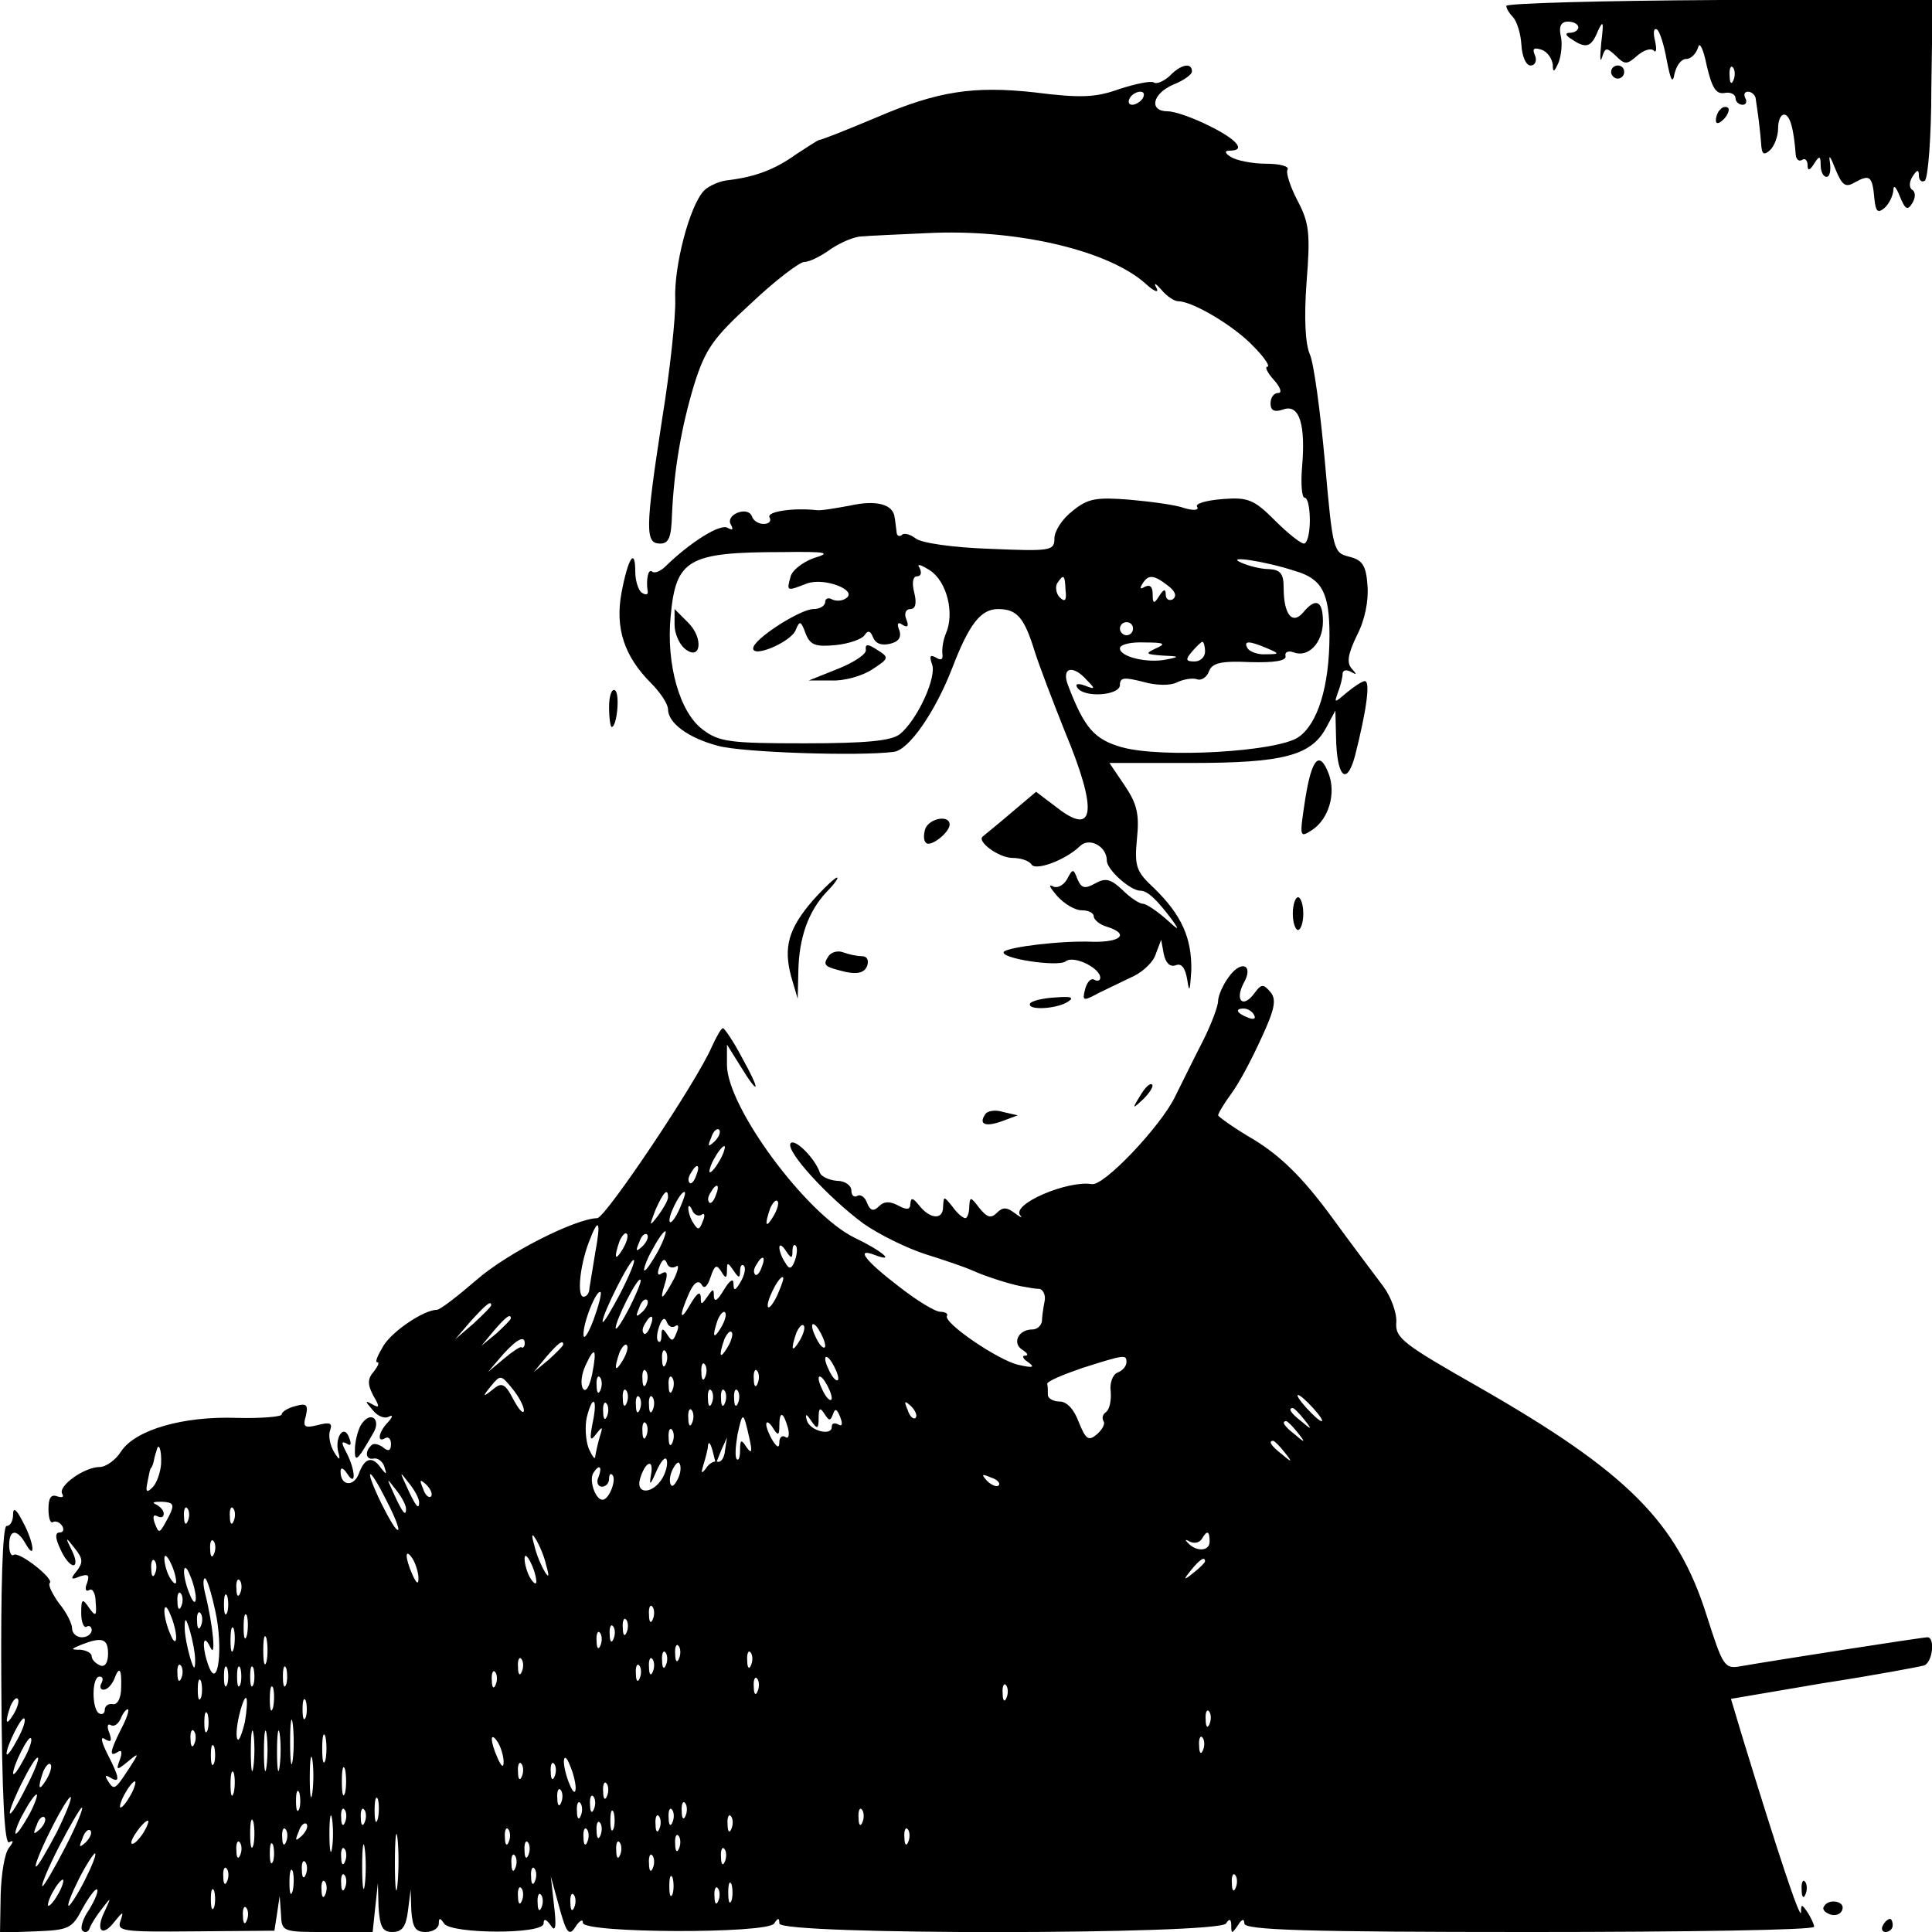 <?xml version="1.0" standalone="no"?>
<!DOCTYPE svg PUBLIC "-//W3C//DTD SVG 20010904//EN"
 "http://www.w3.org/TR/2001/REC-SVG-20010904/DTD/svg10.dtd">
<svg version="1.0" xmlns="http://www.w3.org/2000/svg"
 width="295pt" height="295pt" viewBox="0 0 295 295"
 preserveAspectRatio="xMidYMid meet">
<g transform="translate(0,295) scale(0.1,-0.1)"
fill="#000000" stroke="none">
<path d="M2300 2941 c0 -4 5 -12 10 -17 6 -6 12 -25 13 -42 1 -18 7 -32 14
-32 7 0 10 7 7 15 -5 11 -2 13 10 9 9 -3 16 -14 17 -23 0 -12 2 -12 9 4 4 11
6 29 3 41 -3 14 1 21 11 21 9 0 16 -4 16 -9 0 -4 -6 -8 -12 -8 -9 0 -8 -4 2
-10 22 -15 30 -12 40 13 8 17 9 14 5 -18 -2 -22 -2 -32 1 -23 5 16 7 16 21 3
14 -14 17 -14 33 0 9 8 20 12 25 8 4 -5 5 2 2 15 -3 12 -2 20 3 17 4 -2 11
-24 15 -47 6 -31 9 -37 12 -20 3 12 10 22 18 22 7 0 15 8 18 18 2 9 8 -3 13
-28 8 -34 14 -44 27 -42 9 2 17 -2 17 -8 0 -5 5 -10 11 -10 5 0 7 5 4 10 -3 6
-1 10 4 10 6 0 12 -6 12 -12 1 -7 3 -20 4 -28 1 -8 3 -25 4 -38 1 -18 4 -20
14 -11 7 7 12 22 12 33 0 12 4 21 9 21 9 0 15 -21 18 -62 1 -7 5 -10 10 -7 4
3 8 -1 8 -8 0 -9 3 -9 10 2 8 13 10 12 10 -2 0 -10 4 -18 9 -18 5 0 7 10 5 23
-2 12 1 8 8 -10 11 -27 16 -30 31 -21 22 12 26 9 29 -25 2 -20 5 -23 15 -15 7
6 13 18 14 27 0 10 4 6 10 -9 8 -20 12 -22 19 -10 5 8 5 17 0 20 -5 3 -5 12 0
20 7 11 10 12 10 2 0 -7 4 -11 9 -8 5 4 10 67 10 141 l2 135 -326 0 c-179 -1
-325 -5 -325 -9z m347 -113 c-3 -8 -6 -5 -6 6 -1 11 2 17 5 13 3 -3 4 -12 1
-19z"/>
<path d="M1786 2834 c-9 -8 -20 -13 -24 -10 -5 3 -28 -2 -53 -10 -36 -13 -59
-14 -130 -5 -92 10 -147 2 -240 -38 -55 -23 -83 -34 -89 -35 -3 -1 -18 -11
-35 -22 -32 -23 -62 -34 -102 -39 -14 -1 -31 -9 -38 -16 -22 -23 -46 -115 -44
-166 1 -26 -8 -109 -20 -183 -26 -169 -26 -190 -3 -190 13 0 17 9 18 43 3 68
14 134 34 200 17 54 29 71 87 124 37 35 74 63 81 63 8 0 26 9 41 20 15 10 36
19 47 19 10 1 55 3 99 5 136 7 277 -26 334 -77 13 -12 21 -15 17 -7 -5 9 -2 8
7 -2 8 -10 20 -18 26 -18 22 0 86 -38 115 -69 17 -17 26 -31 21 -31 -4 0 0 -9
10 -20 10 -11 13 -20 7 -20 -7 0 -12 -7 -12 -16 0 -11 6 -14 20 -9 24 8 34
-23 28 -90 -2 -25 0 -45 4 -45 5 0 8 -16 8 -35 0 -19 -4 -35 -9 -35 -5 0 -25
16 -44 35 -32 32 -41 36 -80 33 -25 -2 -43 -7 -39 -12 3 -5 -5 -6 -19 -2 -13
5 -51 10 -84 13 -51 4 -64 2 -87 -17 -16 -12 -28 -31 -28 -42 0 -19 -5 -20
-99 -16 -57 2 -105 9 -113 16 -8 6 -18 9 -21 5 -4 -3 -8 -1 -8 5 -1 7 -2 17
-3 22 -2 20 -28 27 -68 18 -22 -4 -45 -8 -51 -7 -35 4 -77 -2 -72 -11 3 -5 0
-10 -9 -10 -8 0 -16 5 -18 12 -3 7 -12 9 -22 5 -10 -4 -14 -12 -10 -18 4 -8 3
-9 -5 -5 -11 7 -57 -22 -94 -58 -8 -8 -17 -12 -21 -9 -6 6 -10 -12 -7 -30 1
-5 -3 -6 -9 -2 -5 3 -10 18 -10 32 0 38 -11 21 -21 -32 -10 -54 4 -97 45 -138
14 -14 26 -32 26 -40 0 -21 31 -44 77 -56 37 -10 215 -16 268 -9 23 3 63 61
89 128 26 68 44 90 70 90 29 0 40 -13 56 -65 7 -22 28 -77 46 -122 50 -120 46
-161 -11 -117 l-33 25 -39 -33 c-21 -18 -40 -33 -42 -35 -11 -7 24 -33 45 -33
12 0 25 -4 29 -10 6 -10 51 6 74 28 14 14 41 0 41 -22 0 -14 36 -46 51 -46 11
0 25 -13 49 -45 12 -17 10 -16 -11 3 -14 12 -29 22 -34 22 -5 0 -19 9 -31 21
-18 17 -26 19 -42 10 -16 -9 -21 -7 -27 7 -6 16 -7 16 -16 -1 -6 -10 -16 -14
-22 -10 -7 3 -3 -3 7 -15 11 -12 27 -22 38 -22 10 0 18 -4 18 -9 0 -5 9 -13
20 -16 35 -11 22 -24 -22 -23 -48 2 -127 -8 -135 -15 -9 -10 82 -24 94 -15 12
10 53 -10 53 -25 0 -4 -4 -6 -9 -3 -5 3 -11 -3 -14 -14 -5 -19 -3 -19 21 -6
15 7 39 19 54 26 14 7 30 22 33 34 l8 21 4 -22 c3 -13 9 -20 18 -17 9 4 15 -4
18 -23 3 -20 4 -16 6 15 1 50 -15 85 -57 126 -27 25 -30 33 -26 75 4 38 0 54
-19 82 l-23 34 125 0 c140 0 183 11 206 54 l14 26 1 -40 c1 -61 16 -77 29 -29
17 67 24 114 15 114 -4 0 -16 -8 -27 -17 -20 -17 -20 -17 -14 0 4 10 7 23 7
28 0 6 6 7 13 3 9 -5 9 -4 1 5 -8 9 -6 22 8 51 12 23 18 53 16 76 -2 31 -8 39
-28 44 -24 6 -25 9 -37 145 -7 77 -17 151 -23 164 -7 16 -9 56 -5 110 6 75 4
91 -14 125 -11 21 -18 43 -15 47 3 5 -12 9 -33 9 -21 0 -45 5 -53 10 -10 6
-11 10 -2 10 25 0 11 17 -32 38 -24 12 -52 22 -63 22 -29 0 -24 27 9 41 15 6
28 15 28 20 0 14 -17 11 -34 -7z m-41 -34 c-3 -5 -11 -10 -16 -10 -6 0 -7 5
-4 10 3 6 11 10 16 10 6 0 7 -4 4 -10z m-502 -702 c-17 -6 -34 -19 -36 -29 -6
-22 -6 -22 25 -10 27 10 80 -11 59 -23 -6 -4 -15 -4 -21 -1 -5 3 -10 1 -10 -4
0 -6 -8 -11 -18 -11 -20 0 -92 -46 -92 -60 0 -15 58 10 65 28 6 15 8 14 15 -5
7 -18 15 -21 46 -18 20 2 40 9 44 15 5 8 9 7 13 -3 4 -10 13 -13 26 -10 13 3
18 10 14 21 -4 10 -2 13 5 8 8 -5 10 -2 6 8 -4 9 -1 16 6 16 8 0 10 9 6 25 -4
15 -2 25 4 25 6 0 8 5 4 13 -5 7 2 5 16 -4 26 -17 38 -66 24 -97 -4 -10 -6
-23 -5 -31 1 -8 -2 -10 -10 -5 -9 5 -10 2 -6 -10 8 -19 -22 -85 -49 -107 -13
-10 -49 -14 -145 -14 -114 0 -131 2 -156 21 -35 26 -56 99 -49 173 8 87 26 98
171 98 68 1 75 -1 48 -9z m735 -20 c41 -12 52 -34 52 -98 0 -78 -18 -136 -48
-156 -34 -22 -207 -32 -269 -15 -42 12 -57 29 -82 94 -11 28 7 33 29 8 13 -13
12 -14 -3 -8 -11 4 -16 3 -12 -3 10 -16 65 -12 65 4 0 12 7 12 35 5 21 -6 42
-6 52 -1 10 5 24 7 30 5 7 -3 16 3 19 12 5 13 19 16 63 14 37 -1 55 2 54 9 -2
6 4 9 12 6 23 -9 45 15 45 47 0 32 -11 37 -30 14 -17 -20 -30 -3 -30 38 0 21
-5 27 -22 28 -13 0 -32 5 -43 10 -25 11 34 3 83 -13z m-351 -29 c2 -16 -1 -19
-9 -11 -5 5 -7 15 -4 21 10 15 12 14 13 -10z m156 7 c12 -9 14 -16 8 -21 -6
-3 -11 0 -11 7 0 9 -3 9 -10 -2 -8 -13 -10 -12 -10 3 0 11 -4 15 -12 11 -7 -4
-8 -3 -4 4 9 15 17 15 39 -2z m-53 -66 c0 -5 -4 -10 -10 -10 -5 0 -10 5 -10
10 0 6 5 10 10 10 6 0 10 -4 10 -10z m35 -30 c-17 -8 -16 -9 10 -11 26 -1 27
-2 6 -6 -29 -6 -71 4 -71 17 0 6 17 10 38 9 30 0 33 -2 17 -9z m75 -5 c0 -8
-7 -15 -16 -15 -14 0 -14 3 -4 15 7 8 14 15 16 15 2 0 4 -7 4 -15z m95 5 c19
-8 19 -9 -2 -9 -12 -1 -25 4 -28 9 -7 12 2 12 30 0z"/>
<path d="M1030 1996 c0 -13 7 -29 15 -36 25 -21 30 15 6 39 l-21 21 0 -24z"/>
<path d="M1322 1958 c2 -6 -17 -19 -42 -29 l-45 -18 35 0 c19 -1 47 7 62 17
26 17 26 18 7 30 -14 9 -18 9 -17 0z"/>
<path d="M2460 2840 c0 -5 5 -10 10 -10 6 0 10 5 10 10 0 6 -4 10 -10 10 -5 0
-10 -4 -10 -10z"/>
<path d="M2627 2783 c-4 -3 -7 -11 -7 -17 0 -6 5 -5 12 2 6 6 9 14 7 17 -3 3
-9 2 -12 -2z"/>
<path d="M930 1871 c0 -17 2 -31 4 -31 8 0 13 51 5 56 -5 3 -9 -9 -9 -25z"/>
<path d="M1993 1730 c-9 -59 -9 -60 11 -47 25 17 36 55 25 85 -14 37 -26 25
-36 -38z"/>
<path d="M1413 1685 c-3 -9 -3 -19 1 -22 7 -7 36 16 36 28 0 15 -30 10 -37 -6z"/>
<path d="M1241 1575 c-37 -43 -45 -71 -33 -116 l10 -34 1 42 c1 51 15 91 43
121 12 12 19 22 16 22 -3 0 -20 -16 -37 -35z"/>
<path d="M1974 1555 c0 -14 4 -25 8 -25 4 0 8 11 8 25 0 14 -4 25 -8 25 -4 0
-8 -11 -8 -25z"/>
<path d="M1265 1490 c-9 -14 -7 -16 26 -24 19 -4 29 -1 33 9 3 9 0 15 -8 15
-8 0 -21 3 -29 6 -8 3 -18 0 -22 -6z"/>
<path d="M1876 1458 c-9 -12 -16 -29 -16 -36 0 -8 -10 -35 -23 -61 -13 -25
-32 -64 -43 -86 -22 -45 -109 -137 -127 -133 -37 6 -124 -31 -109 -48 4 -4 0
-3 -9 4 -12 9 -18 9 -27 0 -9 -9 -15 -7 -27 8 -13 17 -14 17 -15 2 0 -10 -3
-18 -6 -18 -4 0 -13 8 -20 18 -13 16 -13 16 -14 -1 0 -20 -20 -19 -37 3 -9 11
-12 12 -13 2 0 -9 -5 -10 -18 -3 -13 7 -22 7 -30 -1 -8 -8 -13 -7 -18 5 -3 9
-10 14 -15 11 -5 -3 -9 1 -9 8 0 8 -10 15 -22 15 -13 1 -24 7 -26 12 -7 22
-39 54 -45 45 -7 -12 57 -82 111 -122 24 -17 67 -38 95 -47 29 -9 61 -20 72
-25 22 -10 64 -23 80 -25 6 -1 15 -3 22 -3 6 -1 10 -10 8 -19 -2 -10 -4 -24
-4 -30 -1 -7 -7 -13 -15 -13 -21 0 -31 -21 -15 -31 8 -5 10 -9 4 -9 -5 0 -3
-5 5 -10 11 -8 7 -9 -15 -4 -31 7 -116 65 -109 75 2 3 -3 6 -10 6 -8 0 -36 17
-64 39 -51 39 -66 59 -37 48 34 -13 12 6 -30 26 -74 36 -195 200 -195 264 l0
31 20 -32 c30 -49 32 -40 3 12 -13 25 -27 45 -29 45 -3 0 -10 -13 -17 -28 -22
-52 -162 -261 -175 -262 -34 -1 -137 -53 -184 -94 -29 -25 -56 -46 -61 -46
-19 0 -66 -31 -81 -54 -9 -15 -14 -26 -10 -26 4 0 1 -6 -5 -14 -10 -11 -10
-20 -1 -37 10 -17 10 -20 -2 -13 -11 6 -11 5 1 -9 7 -9 18 -14 25 -10 6 3 6 0
-1 -8 -15 -15 -18 -33 -5 -25 5 3 9 -1 9 -9 0 -10 -4 -12 -12 -5 -7 5 -15 7
-18 3 -11 -10 -8 -23 4 -20 6 1 14 -5 16 -13 4 -12 3 -12 -5 -2 -13 19 -25 17
-34 -8 -8 -21 -28 -19 -28 3 0 7 4 6 10 -3 14 -22 13 5 -1 32 -8 15 -8 18 0
14 7 -5 8 -1 4 9 -8 22 -23 -1 -16 -24 3 -11 1 -11 -7 2 -6 10 -9 25 -6 33 4
11 0 13 -19 8 -20 -5 -23 -3 -18 14 4 17 1 20 -16 15 -12 -3 -21 -9 -21 -13 0
-3 -30 -6 -68 -5 -82 3 -155 -18 -177 -51 -8 -13 -23 -24 -33 -24 -23 0 -64
-29 -57 -41 3 -5 0 -6 -7 -4 -10 4 -14 -2 -14 -19 0 -14 3 -23 7 -20 4 2 10 0
14 -6 3 -5 2 -10 -4 -10 -7 0 -7 -8 1 -25 6 -14 15 -25 20 -25 5 0 4 10 -2 22
-11 22 -10 22 4 4 13 -16 13 -22 3 -35 -10 -12 -9 -14 5 -8 13 4 15 2 11 -10
-4 -9 -2 -14 3 -11 5 4 10 -5 10 -18 2 -22 0 -23 -10 -9 -10 15 -12 14 -12 -8
0 -14 4 -23 8 -21 4 3 8 0 8 -5 0 -6 -7 -11 -15 -11 -8 0 -15 6 -15 14 0 7 -9
25 -20 38 -10 14 -17 28 -14 31 7 6 -46 48 -55 43 -4 -3 -7 4 -7 15 0 24 12
25 25 2 16 -28 13 2 -4 33 -10 20 -15 23 -15 12 0 -10 -4 -18 -10 -18 -6 0 -9
-94 -8 -244 1 -171 5 -243 12 -239 7 4 7 1 0 -8 -7 -8 -12 -40 -13 -72 l-1
-58 54 2 c51 2 56 4 72 35 10 18 20 31 22 29 3 -2 -3 -16 -12 -31 -10 -14 -14
-29 -10 -32 4 -4 9 -2 11 4 2 6 11 20 19 30 14 18 14 18 4 -4 -15 -30 -4 -41
15 -16 13 16 14 16 9 1 -6 -16 3 -17 114 -16 l121 1 4 26 4 27 2 -27 c1 -28 2
-28 70 -28 l70 0 4 38 4 37 1 -37 c2 -30 6 -38 21 -38 15 0 21 8 24 33 l4 32
1 -32 c2 -26 6 -33 22 -33 11 0 20 6 20 13 0 9 2 9 8 0 10 -16 152 -17 152 0
0 8 4 7 11 -3 7 -11 9 -3 5 30 l-5 45 11 -40 c13 -49 17 -53 28 -35 6 8 10 10
10 4 0 -16 282 -17 292 -1 6 9 8 9 8 0 0 -18 671 -17 682 0 5 8 8 7 8 -3 0
-13 1 -13 10 0 6 10 10 11 10 3 0 -10 94 -13 435 -13 239 0 435 3 435 8 0 4
-5 14 -10 22 -9 13 -10 13 -10 0 -1 -13 -36 93 -89 266 l-18 60 141 24 c78 12
147 25 154 27 13 5 17 43 5 43 -8 0 -232 -35 -284 -44 -26 -5 -28 -1 -53 77
-45 143 -121 219 -348 349 -116 66 -128 75 -126 99 1 14 -8 39 -20 55 -12 16
-49 65 -81 109 -43 58 -75 89 -115 114 -31 18 -56 36 -56 38 0 3 9 18 20 33
12 16 32 54 46 85 21 45 23 59 14 70 -11 13 -14 13 -25 -2 -17 -23 -30 -11
-16 16 16 28 -4 36 -23 9z m39 -58 c3 -6 -1 -7 -9 -4 -18 7 -21 14 -7 14 6 0
13 -4 16 -10z m-824 -193 c-10 -9 -11 -8 -5 6 3 10 9 15 12 12 3 -3 0 -11 -7
-18z m9 -27 c-6 -11 -13 -20 -16 -20 -2 0 0 9 6 20 6 11 13 20 16 20 2 0 0 -9
-6 -20z m-37 -25 c-3 -9 -8 -14 -10 -11 -3 3 -2 9 2 15 9 16 15 13 8 -4z m30
-30 c-3 -9 -8 -14 -10 -11 -3 3 -2 9 2 15 9 16 15 13 8 -4z m-73 -3 c0 -5 -7
-17 -15 -28 -14 -18 -14 -17 -4 9 12 27 19 34 19 19z m18 -17 c-6 -14 -13 -23
-15 -21 -5 5 15 46 22 46 3 0 -1 -11 -7 -25z m143 -12 c-12 -20 -14 -14 -5 12
4 9 9 14 11 11 3 -2 0 -13 -6 -23z m-110 2 c5 4 6 -1 2 -10 -5 -13 -7 -14 -14
-3 -5 7 -8 18 -8 23 0 6 3 4 6 -3 2 -6 9 -10 14 -7z m-162 -57 c-4 -24 -8 -49
-9 -55 0 -7 -4 -13 -9 -13 -10 0 -6 46 8 83 15 40 19 33 10 -15z m42 5 c-12
-20 -14 -14 -5 12 4 9 9 14 11 11 3 -2 0 -13 -6 -23z m30 4 c-10 -9 -11 -8 -5
6 3 10 9 15 12 12 3 -3 0 -11 -7 -18z m24 -7 c-9 -16 -18 -30 -21 -30 -2 0 2
14 11 30 9 17 18 30 21 30 2 0 -2 -13 -11 -30z m205 -1 c0 8 2 12 5 9 3 -3 2
-13 -1 -22 -5 -14 -9 -15 -15 -4 -5 7 -9 18 -9 23 0 6 5 3 10 -5 8 -12 10 -12
10 -1z m-264 -66 c-14 -26 -25 -45 -26 -41 0 12 43 98 48 94 2 -2 -8 -26 -22
-53z m86 43 c5 4 4 -4 -2 -17 -18 -34 -24 -38 -15 -10 5 16 4 21 -4 17 -7 -5
-8 -1 -4 10 4 11 8 13 11 6 2 -7 8 -9 14 -6z m131 -1 c-3 -9 -8 -14 -10 -11
-3 3 -2 9 2 15 9 16 15 13 8 -4z m-53 -5 c0 13 1 13 10 0 8 -12 10 -12 10 -1
0 8 3 12 6 8 3 -3 1 -14 -5 -24 -8 -14 -11 -15 -11 -3 0 9 -6 5 -15 -10 -9
-15 -14 -19 -15 -10 0 13 -1 13 -10 0 -9 -13 -10 -13 -10 0 -1 9 -6 5 -15 -10
-17 -30 -19 -21 -3 15 7 16 14 21 19 14 4 -8 9 -4 14 11 6 18 9 20 16 9 7 -12
9 -11 9 1z m-149 -57 c-11 -21 -20 -35 -21 -31 0 12 33 78 38 74 2 -2 -6 -21
-17 -43z m227 22 c-6 -14 -13 -23 -15 -21 -5 5 15 46 22 46 3 0 -1 -11 -7 -25z
m-282 -41 c-8 -21 -15 -31 -15 -22 -1 18 20 70 26 65 2 -2 -3 -21 -11 -43z
m75 13 c-10 -9 -11 -8 -5 6 3 10 9 15 12 12 3 -3 0 -11 -7 -18z m-231 10 c0
-2 -12 -14 -27 -28 l-28 -24 24 28 c23 25 31 32 31 24z m351 -34 c-12 -20 -14
-14 -5 12 4 9 9 14 11 11 3 -2 0 -13 -6 -23z m-321 14 c0 -2 -10 -12 -22 -23
l-23 -19 19 23 c18 21 26 27 26 19z m213 -12 c-3 -9 -8 -14 -10 -11 -3 3 -2 9
2 15 9 16 15 13 8 -4z m38 0 c5 4 6 -1 2 -10 -5 -13 -7 -14 -14 -3 -7 11 -9
10 -9 -1 0 -8 -2 -12 -5 -9 -3 3 -2 13 2 24 4 11 8 13 11 6 2 -7 8 -10 13 -7z
m190 -22 c-12 -20 -14 -14 -5 12 4 9 9 14 11 11 3 -2 0 -13 -6 -23z m39 -8 c0
-5 -5 -3 -10 5 -5 8 -10 20 -10 25 0 6 5 3 10 -5 5 -8 10 -19 10 -25z m-149
-2 c-12 -20 -14 -14 -5 12 4 9 9 14 11 11 3 -2 0 -13 -6 -23z m-310 3 c-1 -3
-3 -5 -5 -3 -2 1 -14 -7 -27 -18 l-24 -20 24 28 c22 24 34 29 32 13z m59 1 c0
-2 -10 -12 -22 -23 l-23 -19 19 23 c18 21 26 27 26 19z m91 -24 c-12 -20 -14
-14 -5 12 4 9 9 14 11 11 3 -2 0 -13 -6 -23z m-47 -22 c-4 -19 -10 -28 -14
-21 -4 7 -2 22 4 35 14 31 18 26 10 -14z m113 17 c-3 -8 -6 -5 -6 6 -1 11 2
17 5 13 3 -3 4 -12 1 -19z m263 -23 c0 -5 -5 -3 -10 5 -5 8 -10 20 -10 25 0 6
5 3 10 -5 5 -8 10 -19 10 -25z m440 25 c0 -6 -6 -13 -14 -16 -7 -3 -12 -16
-10 -29 1 -14 -2 -27 -7 -31 -5 -3 -7 -9 -4 -14 3 -4 -2 -13 -10 -20 -13 -11
-17 -8 -28 19 -7 19 -18 31 -29 31 -10 0 -18 5 -18 10 0 6 0 13 -1 17 0 4 24
14 53 24 66 21 68 21 68 9z m-643 -22 c-3 -8 -6 -5 -6 6 -1 11 2 17 5 13 3 -3
4 -12 1 -19z m-90 -10 c-3 -8 -6 -5 -6 6 -1 11 2 17 5 13 3 -3 4 -12 1 -19z
m170 0 c-3 -8 -6 -5 -6 6 -1 11 2 17 5 13 3 -3 4 -12 1 -19z m-357 -42 c-1 -6
-8 2 -16 17 -13 25 -18 27 -32 15 -15 -12 -16 -11 -2 6 14 17 15 17 32 -4 10
-12 18 -27 18 -34z m117 32 c-3 -8 -6 -5 -6 6 -1 11 2 17 5 13 3 -3 4 -12 1
-19z m110 0 c-3 -8 -6 -5 -6 6 -1 11 2 17 5 13 3 -3 4 -12 1 -19z m243 -13 c0
-5 -5 -3 -10 5 -5 8 -10 20 -10 25 0 6 5 3 10 -5 5 -8 10 -19 10 -25z m-313
-7 c-3 -8 -6 -5 -6 6 -1 11 2 17 5 13 3 -3 4 -12 1 -19z m130 0 c-3 -8 -6 -5
-6 6 -1 11 2 17 5 13 3 -3 4 -12 1 -19z m20 0 c-3 -8 -6 -5 -6 6 -1 11 2 17 5
13 3 -3 4 -12 1 -19z m20 0 c-3 -8 -6 -5 -6 6 -1 11 2 17 5 13 3 -3 4 -12 1
-19z m-150 -10 c-3 -8 -6 -5 -6 6 -1 11 2 17 5 13 3 -3 4 -12 1 -19z m20 0
c-3 -8 -6 -5 -6 6 -1 11 2 17 5 13 3 -3 4 -12 1 -19z m1008 2 c10 -11 16 -20
13 -20 -3 0 -13 9 -23 20 -10 11 -16 20 -13 20 3 0 13 -9 23 -20z m-1100 -22
c-5 -26 -4 -30 5 -18 10 13 11 12 6 -3 -3 -10 -6 -24 -7 -30 0 -7 -4 -2 -10
11 -5 13 -6 35 -3 48 9 36 17 29 9 -8z m22 10 c-3 -8 -6 -5 -6 6 -1 11 2 17 5
13 3 -3 4 -12 1 -19z m471 -3 c-3 -3 -9 2 -12 12 -6 14 -5 15 5 6 7 -7 10 -15
7 -18z m-341 -7 c-3 -8 -6 -5 -6 6 -1 11 2 17 5 13 3 -3 4 -12 1 -19z m215 13
c3 9 6 8 11 -5 4 -10 3 -15 -3 -11 -6 3 -10 2 -10 -4 0 -14 -33 -6 -38 10 -3
11 -1 11 7 -1 9 -13 11 -12 11 5 0 15 2 17 9 6 7 -11 9 -11 13 0z m719 -8 c13
-16 12 -17 -3 -4 -17 13 -22 21 -14 21 2 0 10 -8 17 -17z m-847 -28 c5 -22 4
-26 -4 -15 -8 13 -10 12 -10 -4 0 -11 -2 -17 -5 -14 -3 3 -2 19 1 37 8 37 9
36 18 -4z m59 15 c3 -11 1 -18 -4 -14 -5 3 -9 -1 -9 -8 0 -9 -3 -9 -10 2 -5 8
-10 20 -10 25 0 6 5 3 10 -5 8 -13 10 -12 10 3 0 23 6 22 13 -3z m-216 -12
c-3 -8 -6 -5 -6 6 -1 11 2 17 5 13 3 -3 4 -12 1 -19z m994 5 c13 -16 12 -17
-3 -4 -17 13 -22 21 -14 21 2 0 10 -8 17 -17z m-954 -15 c-3 -8 -6 -5 -6 6 -1
11 2 17 5 13 3 -3 4 -12 1 -19z m74 -13 l9 20 -3 -20 c-1 -11 -6 -18 -11 -17
-5 2 -13 -2 -18 -10 -7 -9 -8 -8 -4 5 3 10 7 24 7 30 1 7 4 3 7 -8 l5 -20 8
20z m860 -2 c13 -16 12 -17 -3 -4 -17 13 -22 21 -14 21 2 0 10 -8 17 -17z
m-1715 -18 c-1 -14 -7 -30 -13 -36 -9 -9 -11 -7 -8 7 2 11 4 20 5 22 2 1 4 7
5 12 1 6 3 12 4 15 3 14 8 2 7 -20z m766 -21 c-14 -25 -41 -27 -35 -3 8 28 22
33 17 7 -3 -17 -1 -16 8 5 7 16 14 24 16 18 2 -6 -1 -18 -6 -27z m24 0 c-4 -9
-9 -15 -11 -12 -3 3 -3 13 1 22 4 9 9 15 11 12 3 -3 3 -13 -1 -22z m-122 1
c-4 -8 -1 -15 5 -15 6 0 11 5 11 12 0 6 2 9 5 6 7 -7 -5 -38 -15 -38 -11 0
-21 30 -14 41 9 14 14 10 8 -6z m-324 -36 c12 -23 20 -43 18 -45 -3 -2 -14 17
-26 41 -27 56 -20 60 8 4z m50 -3 c0 -12 -5 -7 -19 24 -11 24 -11 24 3 6 9
-11 16 -24 16 -30z m885 26 c-3 -3 -11 0 -18 7 -9 10 -8 11 6 5 10 -3 15 -9
12 -12z m-905 -36 c0 -12 -5 -7 -19 24 -11 24 -11 24 3 6 9 -11 16 -24 16 -30z
m38 19 c-3 -3 -9 2 -12 12 -6 14 -5 15 5 6 7 -7 10 -15 7 -18z m-400 -30 c-15
-28 -15 -28 -22 -10 -3 9 -2 13 4 10 6 -3 10 -2 10 4 0 5 -6 11 -12 14 -7 3
-3 4 9 4 18 -1 20 -4 11 -22z m29 -7 c-3 -8 -6 -5 -6 6 -1 11 2 17 5 13 3 -3
4 -12 1 -19z m70 0 c-3 -8 -6 -5 -6 6 -1 11 2 17 5 13 3 -3 4 -12 1 -19z m477
-68 c5 -17 4 -20 -2 -10 -5 8 -13 26 -16 40 -5 17 -4 20 2 10 5 -8 13 -26 16
-40z m1013 36 c0 -15 -21 -16 -34 -1 -4 4 -3 5 4 1 6 -3 14 -2 18 4 8 14 12
13 12 -4z m-1520 -18 c-3 -8 -6 -5 -6 6 -1 11 2 17 5 13 3 -3 4 -12 1 -19z
m-58 -43 c0 -5 -4 -3 -9 5 -5 8 -9 22 -9 30 0 16 17 -16 18 -35z m370 5 c0
-10 -3 -8 -9 5 -12 27 -12 43 0 25 5 -8 9 -22 9 -30z m180 -5 c0 -5 -4 -3 -9
5 -5 8 -9 22 -9 30 0 16 17 -16 18 -35z m-582 13 c-3 -8 -6 -5 -6 6 -1 11 2
17 5 13 3 -3 4 -12 1 -19z m1603 18 c0 -2 -8 -10 -17 -17 -16 -13 -17 -12 -4
4 13 16 21 21 21 13z m-1541 -56 c0 -9 -4 -8 -9 5 -5 11 -9 27 -9 35 0 9 4 8
9 -5 5 -11 9 -27 9 -35z m30 -21 c12 -55 4 -120 -10 -84 -11 29 -10 55 2 30 9
-20 5 31 -8 83 -3 12 -3 22 0 22 3 0 10 -23 16 -51z m38 29 c-3 -8 -6 -5 -6 6
-1 11 2 17 5 13 3 -3 4 -12 1 -19z m-90 -20 c-3 -8 -6 -5 -6 6 -1 11 2 17 5
13 3 -3 4 -12 1 -19z m70 -10 c-3 -7 -5 -2 -5 12 0 14 2 19 5 13 2 -7 2 -19 0
-25z m-78 -38 c0 -9 -4 -8 -9 5 -5 11 -9 27 -9 35 0 9 4 8 9 -5 5 -11 9 -27 9
-35z m728 28 c-3 -8 -6 -5 -6 6 -1 11 2 17 5 13 3 -3 4 -12 1 -19z m-690 -10
c-3 -8 -6 -5 -6 6 -1 11 2 17 5 13 3 -3 4 -12 1 -19z m70 -15 c-3 -10 -5 -4
-5 12 0 17 2 24 5 18 2 -7 2 -21 0 -30z m-79 -38 c0 -16 -2 -15 -8 5 -4 14 -8
34 -8 45 0 16 2 15 8 -5 4 -14 8 -34 8 -45z m659 43 c-3 -8 -6 -5 -6 6 -1 11
2 17 5 13 3 -3 4 -12 1 -19z m-600 -25 c-3 -10 -5 -4 -5 12 0 17 2 24 5 18 2
-7 2 -21 0 -30z m580 15 c-3 -8 -6 -5 -6 6 -1 11 2 17 5 13 3 -3 4 -12 1 -19z
m-530 -35 c-3 -10 -5 -2 -5 17 0 19 2 27 5 18 2 -10 2 -26 0 -35z m510 25 c-3
-8 -6 -5 -6 6 -1 11 2 17 5 13 3 -3 4 -12 1 -19z m-752 -13 c0 -14 -5 -21 -12
-18 -7 3 -13 9 -13 14 0 5 -8 9 -17 10 -16 0 -15 1 2 8 31 12 40 9 40 -14z
m872 -7 c-3 -8 -6 -5 -6 6 -1 11 2 17 5 13 3 -3 4 -12 1 -19z m-20 -10 c-3 -8
-6 -5 -6 6 -1 11 2 17 5 13 3 -3 4 -12 1 -19z m130 0 c-3 -8 -6 -5 -6 6 -1 11
2 17 5 13 3 -3 4 -12 1 -19z m-350 -10 c-3 -8 -6 -5 -6 6 -1 11 2 17 5 13 3
-3 4 -12 1 -19z m200 0 c-3 -8 -6 -5 -6 6 -1 11 2 17 5 13 3 -3 4 -12 1 -19z
m-720 -10 c-3 -8 -6 -5 -6 6 -1 11 2 17 5 13 3 -3 4 -12 1 -19z m70 -10 c-3
-7 -5 -2 -5 12 0 14 2 19 5 13 2 -7 2 -19 0 -25z m20 0 c-3 -7 -5 -2 -5 12 0
14 2 19 5 13 2 -7 2 -19 0 -25z m20 0 c-3 -7 -5 -2 -5 12 0 14 2 19 5 13 2 -7
2 -19 0 -25z m50 0 c-3 -7 -5 -2 -5 12 0 14 2 19 5 13 2 -7 2 -19 0 -25z m540
10 c-3 -8 -6 -5 -6 6 -1 11 2 17 5 13 3 -3 4 -12 1 -19z m-792 -15 c0 -16 -6
-27 -13 -25 -7 1 -12 -3 -12 -9 0 -5 -4 -8 -9 -5 -11 7 -11 56 1 56 5 0 6 -4
3 -10 -3 -5 -2 -10 3 -10 6 0 12 7 16 15 8 22 12 18 11 -12z m572 5 c-3 -8 -6
-5 -6 6 -1 11 2 17 5 13 3 -3 4 -12 1 -19z m-450 -20 c-3 -7 -5 -2 -5 12 0 14
2 19 5 13 2 -7 2 -19 0 -25z m850 10 c-3 -8 -6 -5 -6 6 -1 11 2 17 5 13 3 -3
4 -12 1 -19z m-740 -25 c-3 -10 -5 -4 -5 12 0 17 2 24 5 18 2 -7 2 -21 0 -30z
m1120 15 c-3 -8 -6 -5 -6 6 -1 11 2 17 5 13 3 -3 4 -12 1 -19z m-1516 -25
c-12 -20 -14 -14 -5 12 4 9 9 14 11 11 3 -2 0 -13 -6 -23z m353 -12 c-4 -17
-9 -30 -11 -27 -3 2 -2 19 2 36 4 17 9 30 11 27 2 -2 1 -18 -2 -36z m93 7 c-3
-7 -5 -2 -5 12 0 14 2 19 5 13 2 -7 2 -19 0 -25z m-282 -18 c-17 -34 -19 -44
-5 -35 6 4 7 -1 3 -12 -6 -16 -5 -17 12 -3 18 15 18 14 1 -12 -21 -32 -22 -32
-32 -16 -4 7 -3 8 4 4 16 -10 15 -1 -4 36 -10 20 -11 28 -3 22 9 -5 10 -2 6
10 -4 9 -3 15 2 12 5 -3 11 1 15 9 3 8 8 15 11 15 3 0 -1 -13 -10 -30z m132
-2 c-3 -7 -5 -2 -5 12 0 14 2 19 5 13 2 -7 2 -19 0 -25z m130 -45 c-2 -16 -4
-3 -4 27 0 30 2 43 4 28 2 -16 2 -40 0 -55z m1400 55 c-3 -8 -6 -5 -6 6 -1 11
2 17 5 13 3 -3 4 -12 1 -19z m-1821 -25 c-8 -15 -15 -25 -16 -21 0 12 23 58
27 54 3 -2 -2 -17 -11 -33z m361 -40 c-2 -16 -4 -5 -4 22 0 28 2 40 4 28 2
-13 2 -35 0 -50z m20 0 c-2 -16 -4 -5 -4 22 0 28 2 40 4 28 2 -13 2 -35 0 -50z
m20 0 c-2 -16 -4 -5 -4 22 0 28 2 40 4 28 2 -13 2 -35 0 -50z m-130 35 c-3 -8
-6 -5 -6 6 -1 11 2 17 5 13 3 -3 4 -12 1 -19z m200 -25 c-3 -10 -5 -2 -5 17 0
19 2 27 5 18 2 -10 2 -26 0 -35z m-461 0 c-8 -15 -15 -25 -16 -21 0 12 23 58
27 54 3 -2 -2 -17 -11 -33z m733 -3 c0 -10 -3 -8 -9 5 -12 27 -12 43 0 25 5
-8 9 -22 9 -30z m1068 18 c-3 -8 -6 -5 -6 6 -1 11 2 17 5 13 3 -3 4 -12 1 -19z
m-1510 -20 c-3 -7 -5 -2 -5 12 0 14 2 19 5 13 2 -7 2 -19 0 -25z m150 -45 c-2
-16 -4 -5 -4 22 0 28 2 40 4 28 2 -13 2 -35 0 -50z m-437 8 c-28 -56 -35 -52
-8 4 12 24 23 43 26 41 2 -2 -6 -22 -18 -45z m839 -1 c0 -9 -4 -8 -9 5 -5 11
-9 27 -9 35 0 9 4 8 9 -5 5 -11 9 -27 9 -35z m-808 13 c-12 -20 -14 -14 -5 12
4 9 9 14 11 11 3 -2 0 -13 -6 -23z m456 -20 c-3 -10 -5 -2 -5 17 0 19 2 27 5
18 2 -10 2 -26 0 -35z m270 25 c-3 -8 -6 -5 -6 6 -1 11 2 17 5 13 3 -3 4 -12
1 -19z m50 0 c-3 -8 -6 -5 -6 6 -1 11 2 17 5 13 3 -3 4 -12 1 -19z m-490 -25
c-3 -10 -5 -4 -5 12 0 17 2 24 5 18 2 -7 2 -21 0 -30z m-157 -3 c-6 -11 -13
-20 -16 -20 -2 0 0 9 6 20 6 11 13 20 16 20 2 0 0 -9 -6 -20z m727 -2 c-3 -8
-6 -5 -6 6 -1 11 2 17 5 13 3 -3 4 -12 1 -19z m-470 -20 c-3 -7 -5 -2 -5 12 0
14 2 19 5 13 2 -7 2 -19 0 -25z m400 10 c-3 -8 -6 -5 -6 6 -1 11 2 17 5 13 3
-3 4 -12 1 -19z m-812 -18 c-9 -16 -18 -30 -21 -30 -2 0 2 14 11 30 9 17 18
30 21 30 2 0 -2 -13 -11 -30z m41 -29 c-15 -28 -28 -51 -31 -51 -3 0 7 25 22
55 15 30 29 53 31 51 2 -2 -8 -27 -22 -55z m491 22 c-3 -10 -5 -4 -5 12 0 17
2 24 5 18 2 -7 2 -21 0 -30z m330 15 c-3 -8 -6 -5 -6 6 -1 11 2 17 5 13 3 -3
4 -12 1 -19z m-20 -10 c-3 -8 -6 -5 -6 6 -1 11 2 17 5 13 3 -3 4 -12 1 -19z
m160 0 c-3 -8 -6 -5 -6 6 -1 11 2 17 5 13 3 -3 4 -12 1 -19z m-947 -48 c-17
-33 -33 -60 -35 -60 -3 0 8 27 25 60 17 33 33 60 35 60 3 0 -8 -27 -25 -60z
m407 -2 c-2 -13 -4 -3 -4 22 0 25 2 35 4 23 2 -13 2 -33 0 -45z m20 40 c-3 -8
-6 -5 -6 6 -1 11 2 17 5 13 3 -3 4 -12 1 -19z m30 0 c-3 -8 -6 -5 -6 6 -1 11
2 17 5 13 3 -3 4 -12 1 -19z m380 -10 c-3 -7 -5 -2 -5 12 0 14 2 19 5 13 2 -7
2 -19 0 -25z m90 10 c-3 -8 -6 -5 -6 6 -1 11 2 17 5 13 3 -3 4 -12 1 -19z
m290 0 c-3 -8 -6 -5 -6 6 -1 11 2 17 5 13 3 -3 4 -12 1 -19z m-1256 -11 c-10
-9 -11 -8 -5 6 3 10 9 15 12 12 3 -3 0 -11 -7 -18z m326 -24 c-3 -10 -5 -2 -5
17 0 19 2 27 5 18 2 -10 2 -26 0 -35z m620 25 c-3 -8 -6 -5 -6 6 -1 11 2 17 5
13 3 -3 4 -12 1 -19z m110 0 c-3 -8 -6 -5 -6 6 -1 11 2 17 5 13 3 -3 4 -12 1
-19z m-899 -8 c-7 -10 -14 -17 -17 -15 -4 4 18 35 25 35 2 0 -1 -9 -8 -20z
m243 -3 c-10 -9 -11 -8 -5 6 3 10 9 15 12 12 3 -3 0 -11 -7 -18z m146 -74 c-2
-21 -4 -6 -4 32 0 39 2 55 4 38 2 -18 2 -50 0 -70z m310 75 c-3 -8 -6 -5 -6 6
-1 11 2 17 5 13 3 -3 4 -12 1 -19z m-786 -11 c-10 -9 -11 -8 -5 6 3 10 9 15
12 12 3 -3 0 -11 -7 -18z m306 1 c-3 -8 -6 -5 -6 6 -1 11 2 17 5 13 3 -3 4
-12 1 -19z m340 0 c-3 -8 -6 -5 -6 6 -1 11 2 17 5 13 3 -3 4 -12 1 -19z m120
0 c-3 -8 -6 -5 -6 6 -1 11 2 17 5 13 3 -3 4 -12 1 -19z m490 0 c-3 -8 -6 -5
-6 6 -1 11 2 17 5 13 3 -3 4 -12 1 -19z m-830 -66 c-2 -15 -4 -2 -4 28 0 30 2
43 4 27 2 -15 2 -39 0 -55z m480 56 c-3 -8 -6 -5 -6 6 -1 11 2 17 5 13 3 -3 4
-12 1 -19z m-670 -10 c-3 -8 -6 -5 -6 6 -1 11 2 17 5 13 3 -3 4 -12 1 -19z
m50 -10 c-3 -7 -5 -2 -5 12 0 14 2 19 5 13 2 -7 2 -19 0 -25z m390 10 c-3 -8
-6 -5 -6 6 -1 11 2 17 5 13 3 -3 4 -12 1 -19z m140 0 c-3 -8 -6 -5 -6 6 -1 11
2 17 5 13 3 -3 4 -12 1 -19z m-420 -10 c-3 -8 -6 -5 -6 6 -1 11 2 17 5 13 3
-3 4 -12 1 -19z m580 0 c-3 -8 -6 -5 -6 6 -1 11 2 17 5 13 3 -3 4 -12 1 -19z
m-977 -28 c-11 -22 -23 -40 -25 -40 -3 0 4 18 15 40 11 22 23 40 25 40 3 0 -4
-18 -15 -40z m657 18 c-3 -8 -6 -5 -6 6 -1 11 2 17 5 13 3 -3 4 -12 1 -19z
m210 0 c-3 -8 -6 -5 -6 6 -1 11 2 17 5 13 3 -3 4 -12 1 -19z m-530 -10 c-3 -8
-6 -5 -6 6 -1 11 2 17 5 13 3 -3 4 -12 1 -19z m-120 -10 c-3 -8 -6 -5 -6 6 -1
11 2 17 5 13 3 -3 4 -12 1 -19z m100 -15 c-3 -10 -5 -4 -5 12 0 17 2 24 5 18
2 -7 2 -21 0 -30z m370 15 c-3 -8 -6 -5 -6 6 -1 11 2 17 5 13 3 -3 4 -12 1
-19z m-290 -10 c-3 -8 -6 -5 -6 6 -1 11 2 17 5 13 3 -3 4 -12 1 -19z m500 -10
c-3 -7 -5 -2 -5 12 0 14 2 19 5 13 2 -7 2 -19 0 -25z m860 10 c-3 -8 -6 -5 -6
6 -1 11 2 17 5 13 3 -3 4 -12 1 -19z m-1797 -8 c-6 -11 -13 -20 -16 -20 -2 0
0 9 6 20 6 11 13 20 16 20 2 0 0 -9 -6 -20z m407 -2 c-3 -8 -6 -5 -6 6 -1 11
2 17 5 13 3 -3 4 -12 1 -19z m620 -10 c-3 -7 -5 -2 -5 12 0 14 2 19 5 13 2 -7
2 -19 0 -25z m-790 -10 c-3 -7 -5 -2 -5 12 0 14 2 19 5 13 2 -7 2 -19 0 -25z
m470 10 c-3 -8 -6 -5 -6 6 -1 11 2 17 5 13 3 -3 4 -12 1 -19z m300 0 c-3 -8
-6 -5 -6 6 -1 11 2 17 5 13 3 -3 4 -12 1 -19z m-270 -10 c-3 -8 -6 -5 -6 6 -1
11 2 17 5 13 3 -3 4 -12 1 -19z m50 0 c-3 -8 -6 -5 -6 6 -1 11 2 17 5 13 3 -3
4 -12 1 -19z m-500 -20 c-3 -8 -6 -5 -6 6 -1 11 2 17 5 13 3 -3 4 -12 1 -19z"/>
<path d="M1573 1418 c-6 -11 39 -9 57 2 11 7 6 9 -18 7 -19 -1 -36 -5 -39 -9z"/>
<path d="M1741 1277 c-13 -21 -12 -21 5 -5 10 10 16 20 13 22 -3 3 -11 -5 -18
-17z"/>
<path d="M1504 1248 c-10 -15 1 -19 26 -10 l24 9 -22 5 c-12 4 -25 2 -28 -4z"/>
<path d="M553 777 c-5 -6 -10 -23 -11 -37 -1 -25 3 -22 28 22 12 20 -3 34 -17
15z"/>
<path d="M2751 64 c0 -11 3 -14 6 -6 3 7 2 16 -1 19 -3 4 -6 -2 -5 -13z"/>
<path d="M2785 39 c-3 -4 1 -9 9 -12 8 -3 17 0 19 7 5 13 -21 18 -28 5z"/>
<path d="M2875 10 c-3 -5 -1 -10 4 -10 6 0 11 5 11 10 0 6 -2 10 -4 10 -3 0
-8 -4 -11 -10z"/>
</g>
</svg>
